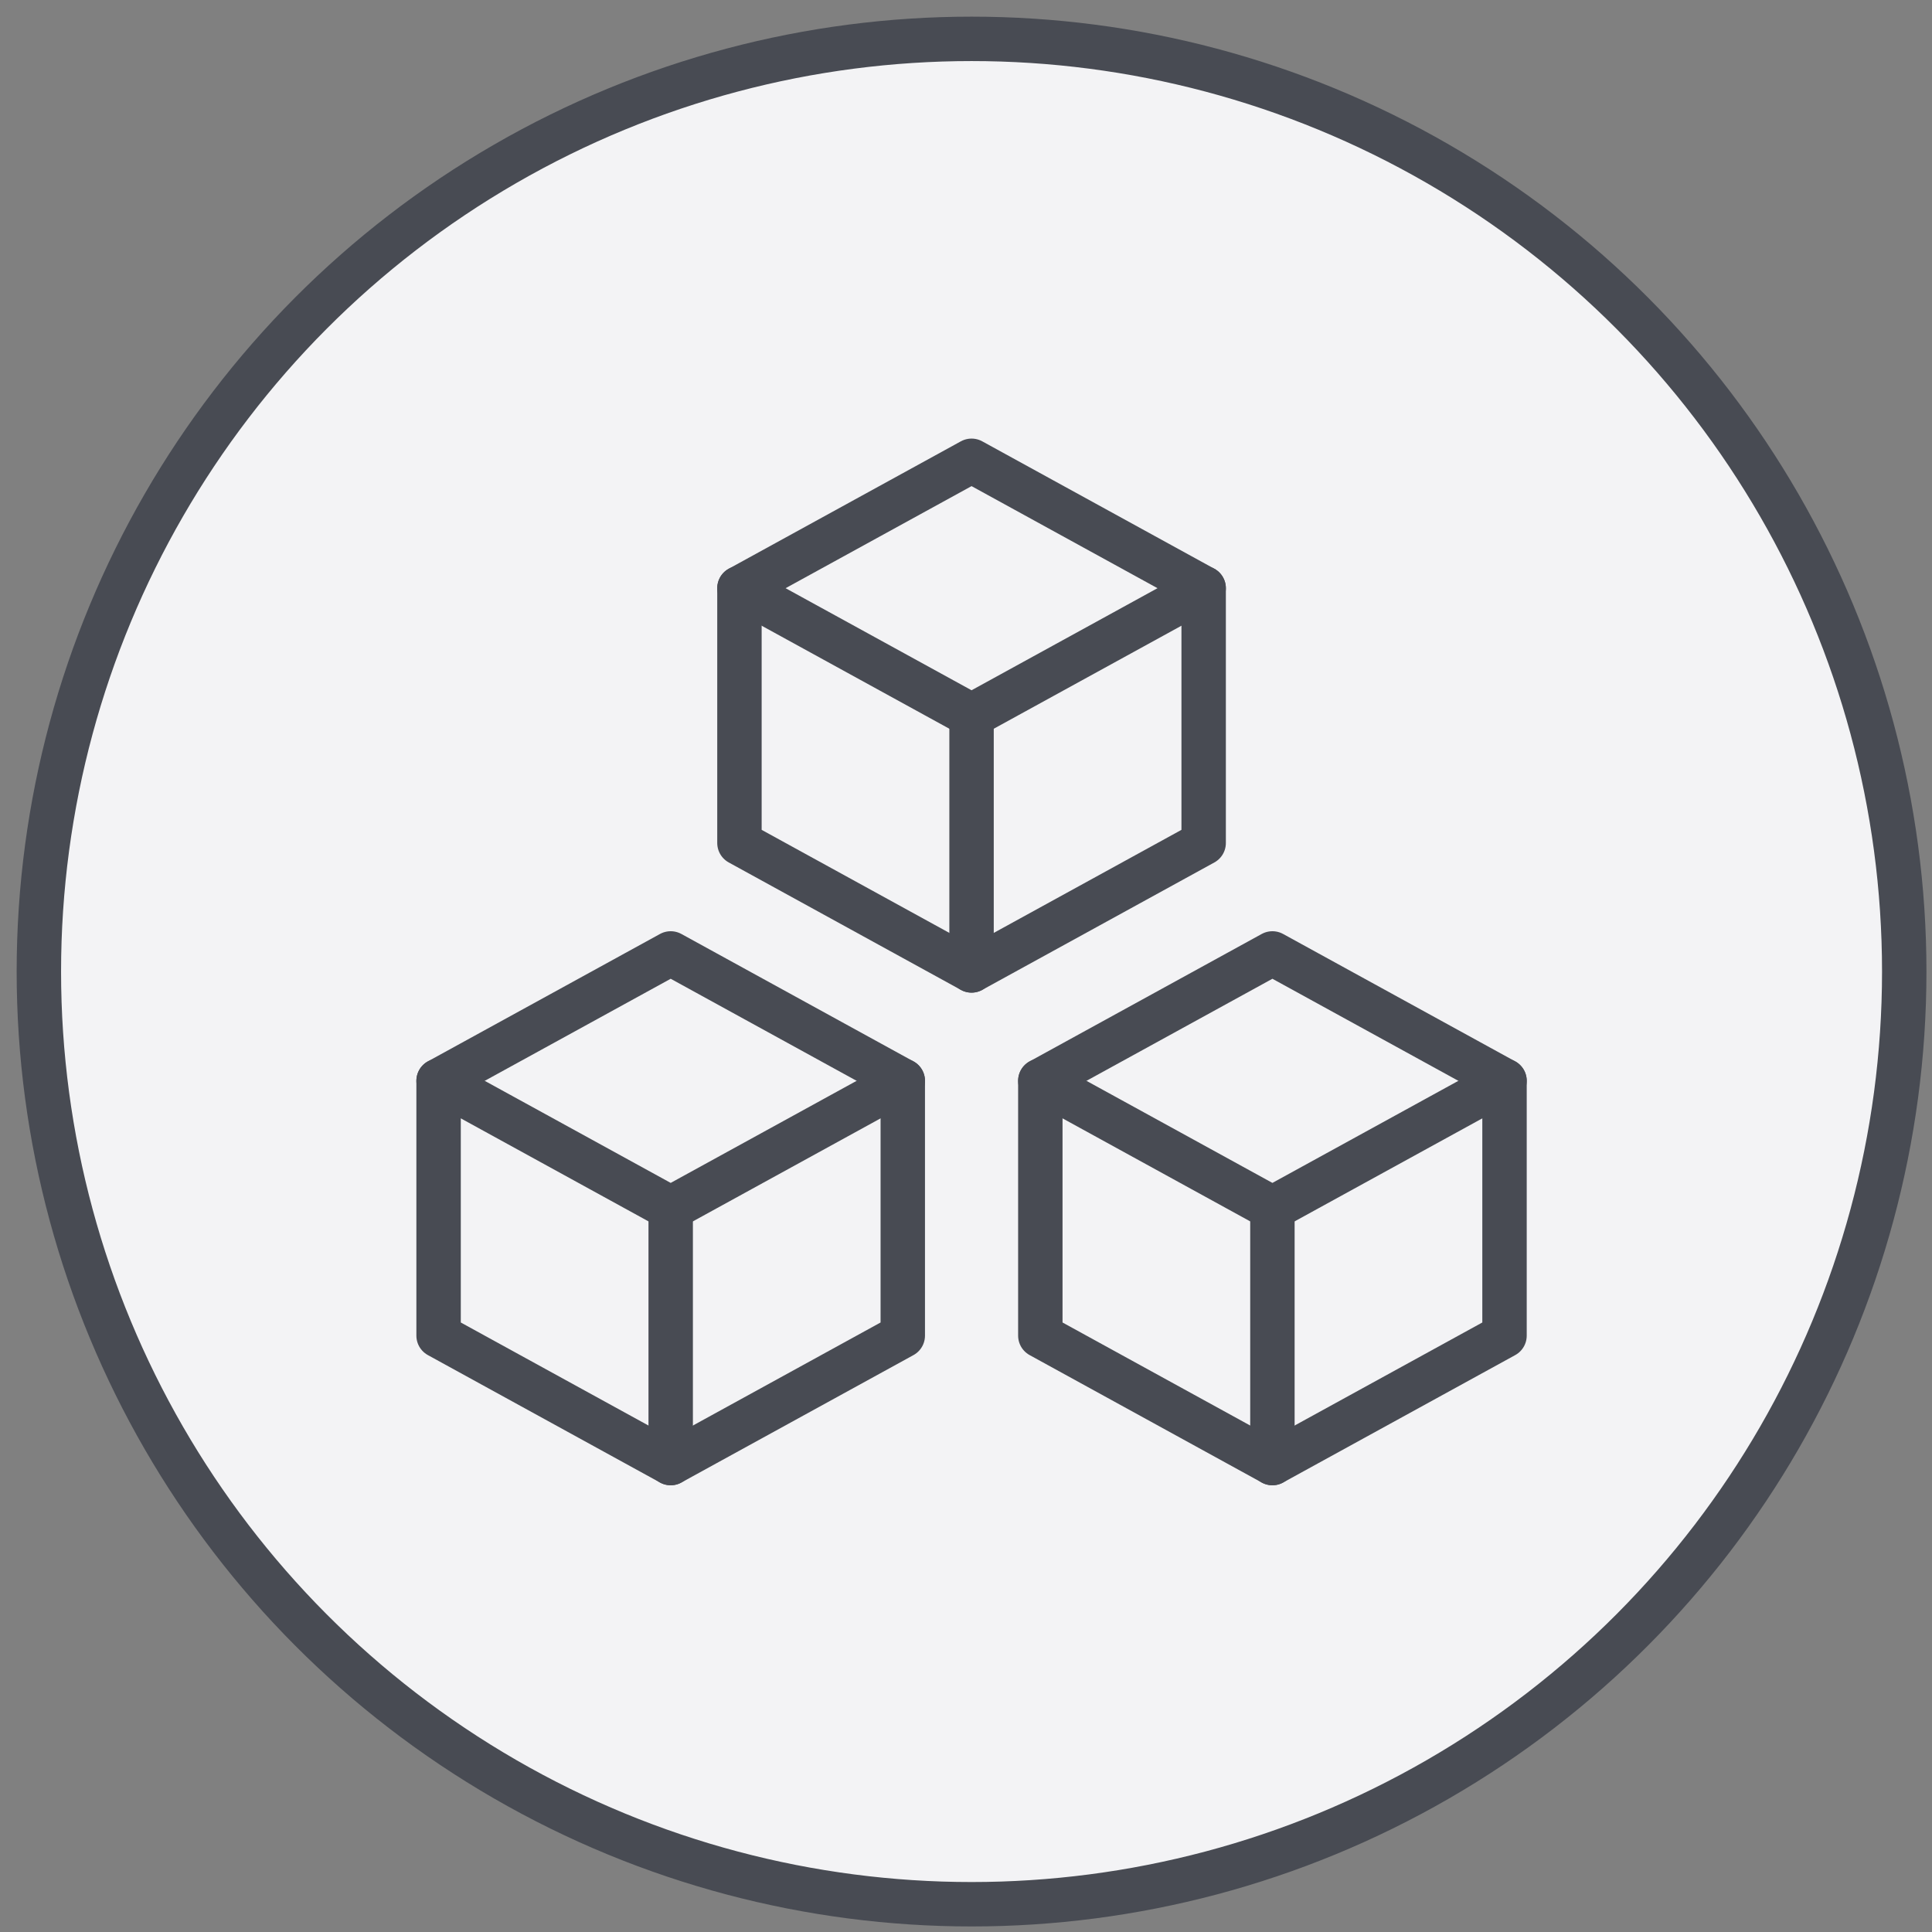 <?xml version="1.0" encoding="UTF-8"?>
<svg width="87px" height="87px" viewBox="0 0 87 87" version="1.1" xmlns="http://www.w3.org/2000/svg" xmlns:xlink="http://www.w3.org/1999/xlink">
    <rect x="0" y="0" width="87" height="87" fill="#808080" stroke="none"/>
    <!-- Generator: Sketch 41.2 (35397) - http://www.bohemiancoding.com/sketch -->
    <title>icon_ourproduct_about</title>
    <desc>Created with Sketch.</desc>
    <defs></defs>
    <g id="Page-1" stroke="none" stroke-width="1" fill="none" fill-rule="evenodd">
        <g id="关于我们" transform="translate(-431, -448)" stroke-width="2">
            <g id="Group-4" transform="translate(379, 448)">
                <g id="Group-2">
                    <g id="icon_ourproduct" transform="translate(53.5, 1)">
                        <circle id="Oval" stroke="#484B53" fill="#F3F3F5" cx="42.25" cy="42.75" r="42"></circle>
                        <g id="Page-1" transform="translate(18.25, 19.75)" stroke-linecap="round" stroke-linejoin="round">
                            <polygon id="Stroke-1" stroke="#484B53" points="13.548 5.737 24 0 34.452 5.737 34.452 17.211 24 22.949 13.548 17.211"></polygon>
                            <path d="M24,22.949 L24,11.474" id="Stroke-3" stroke="#484B53"></path>
                            <polyline id="Stroke-4" stroke="#484B53" points="34.452 5.737 24 11.474 13.548 5.737"></polyline>
                            <g id="Group-17" transform="translate(0, 22.184)" stroke="#484B53">
                                <polygon id="Stroke-5" points="27.097 5.737 37.548 0 48 5.737 48 17.211 37.548 22.949 27.097 17.211"></polygon>
                                <path d="M37.548,22.949 L37.548,11.474" id="Stroke-7"></path>
                                <polyline id="Stroke-9" points="48 5.737 37.548 11.474 27.097 5.737"></polyline>
                                <polygon id="Stroke-11" points="0 5.737 10.452 0 20.903 5.737 20.903 17.211 10.452 22.949 0 17.211"></polygon>
                                <path d="M10.452,22.949 L10.452,11.474" id="Stroke-13"></path>
                                <polyline id="Stroke-15" points="20.903 5.737 10.452 11.474 0 5.737"></polyline>
                            </g>
                            <path id="Stroke-18" stroke="#FDC200"></path>
                            <path id="Stroke-19" stroke="#FDC200"></path>
                            <path id="Stroke-20" stroke="#FDC200"></path>
                            <path id="Stroke-21" stroke="#FDC200"></path>
                            <path id="Stroke-22" stroke="#FDC200"></path>
                            <path id="Stroke-23" stroke="#FDC200"></path>
                            <path id="Stroke-24" stroke="#FDC200"></path>
                            <path id="Stroke-25" stroke="#FDC200"></path>
                            <path id="Stroke-26" stroke="#FDC200"></path>
                            <path id="Stroke-27" stroke="#FDC200"></path>
                            <path id="Stroke-28" stroke="#FDC200"></path>
                            <path id="Stroke-29" stroke="#FDC200"></path>
                            <path id="Stroke-30" stroke="#FDC200"></path>
                            <path id="Stroke-31" stroke="#FDC200"></path>
                            <path id="Stroke-32" stroke="#FDC200"></path>
                            <path id="Stroke-33" stroke="#FDC200"></path>
                            <path id="Stroke-34" stroke="#FDC200"></path>
                            <path id="Stroke-35" stroke="#FDC200"></path>
                            <path id="Stroke-36" stroke="#FDC200"></path>
                        </g>
                    </g>
                </g>
            </g>
        </g>
    </g>
</svg>